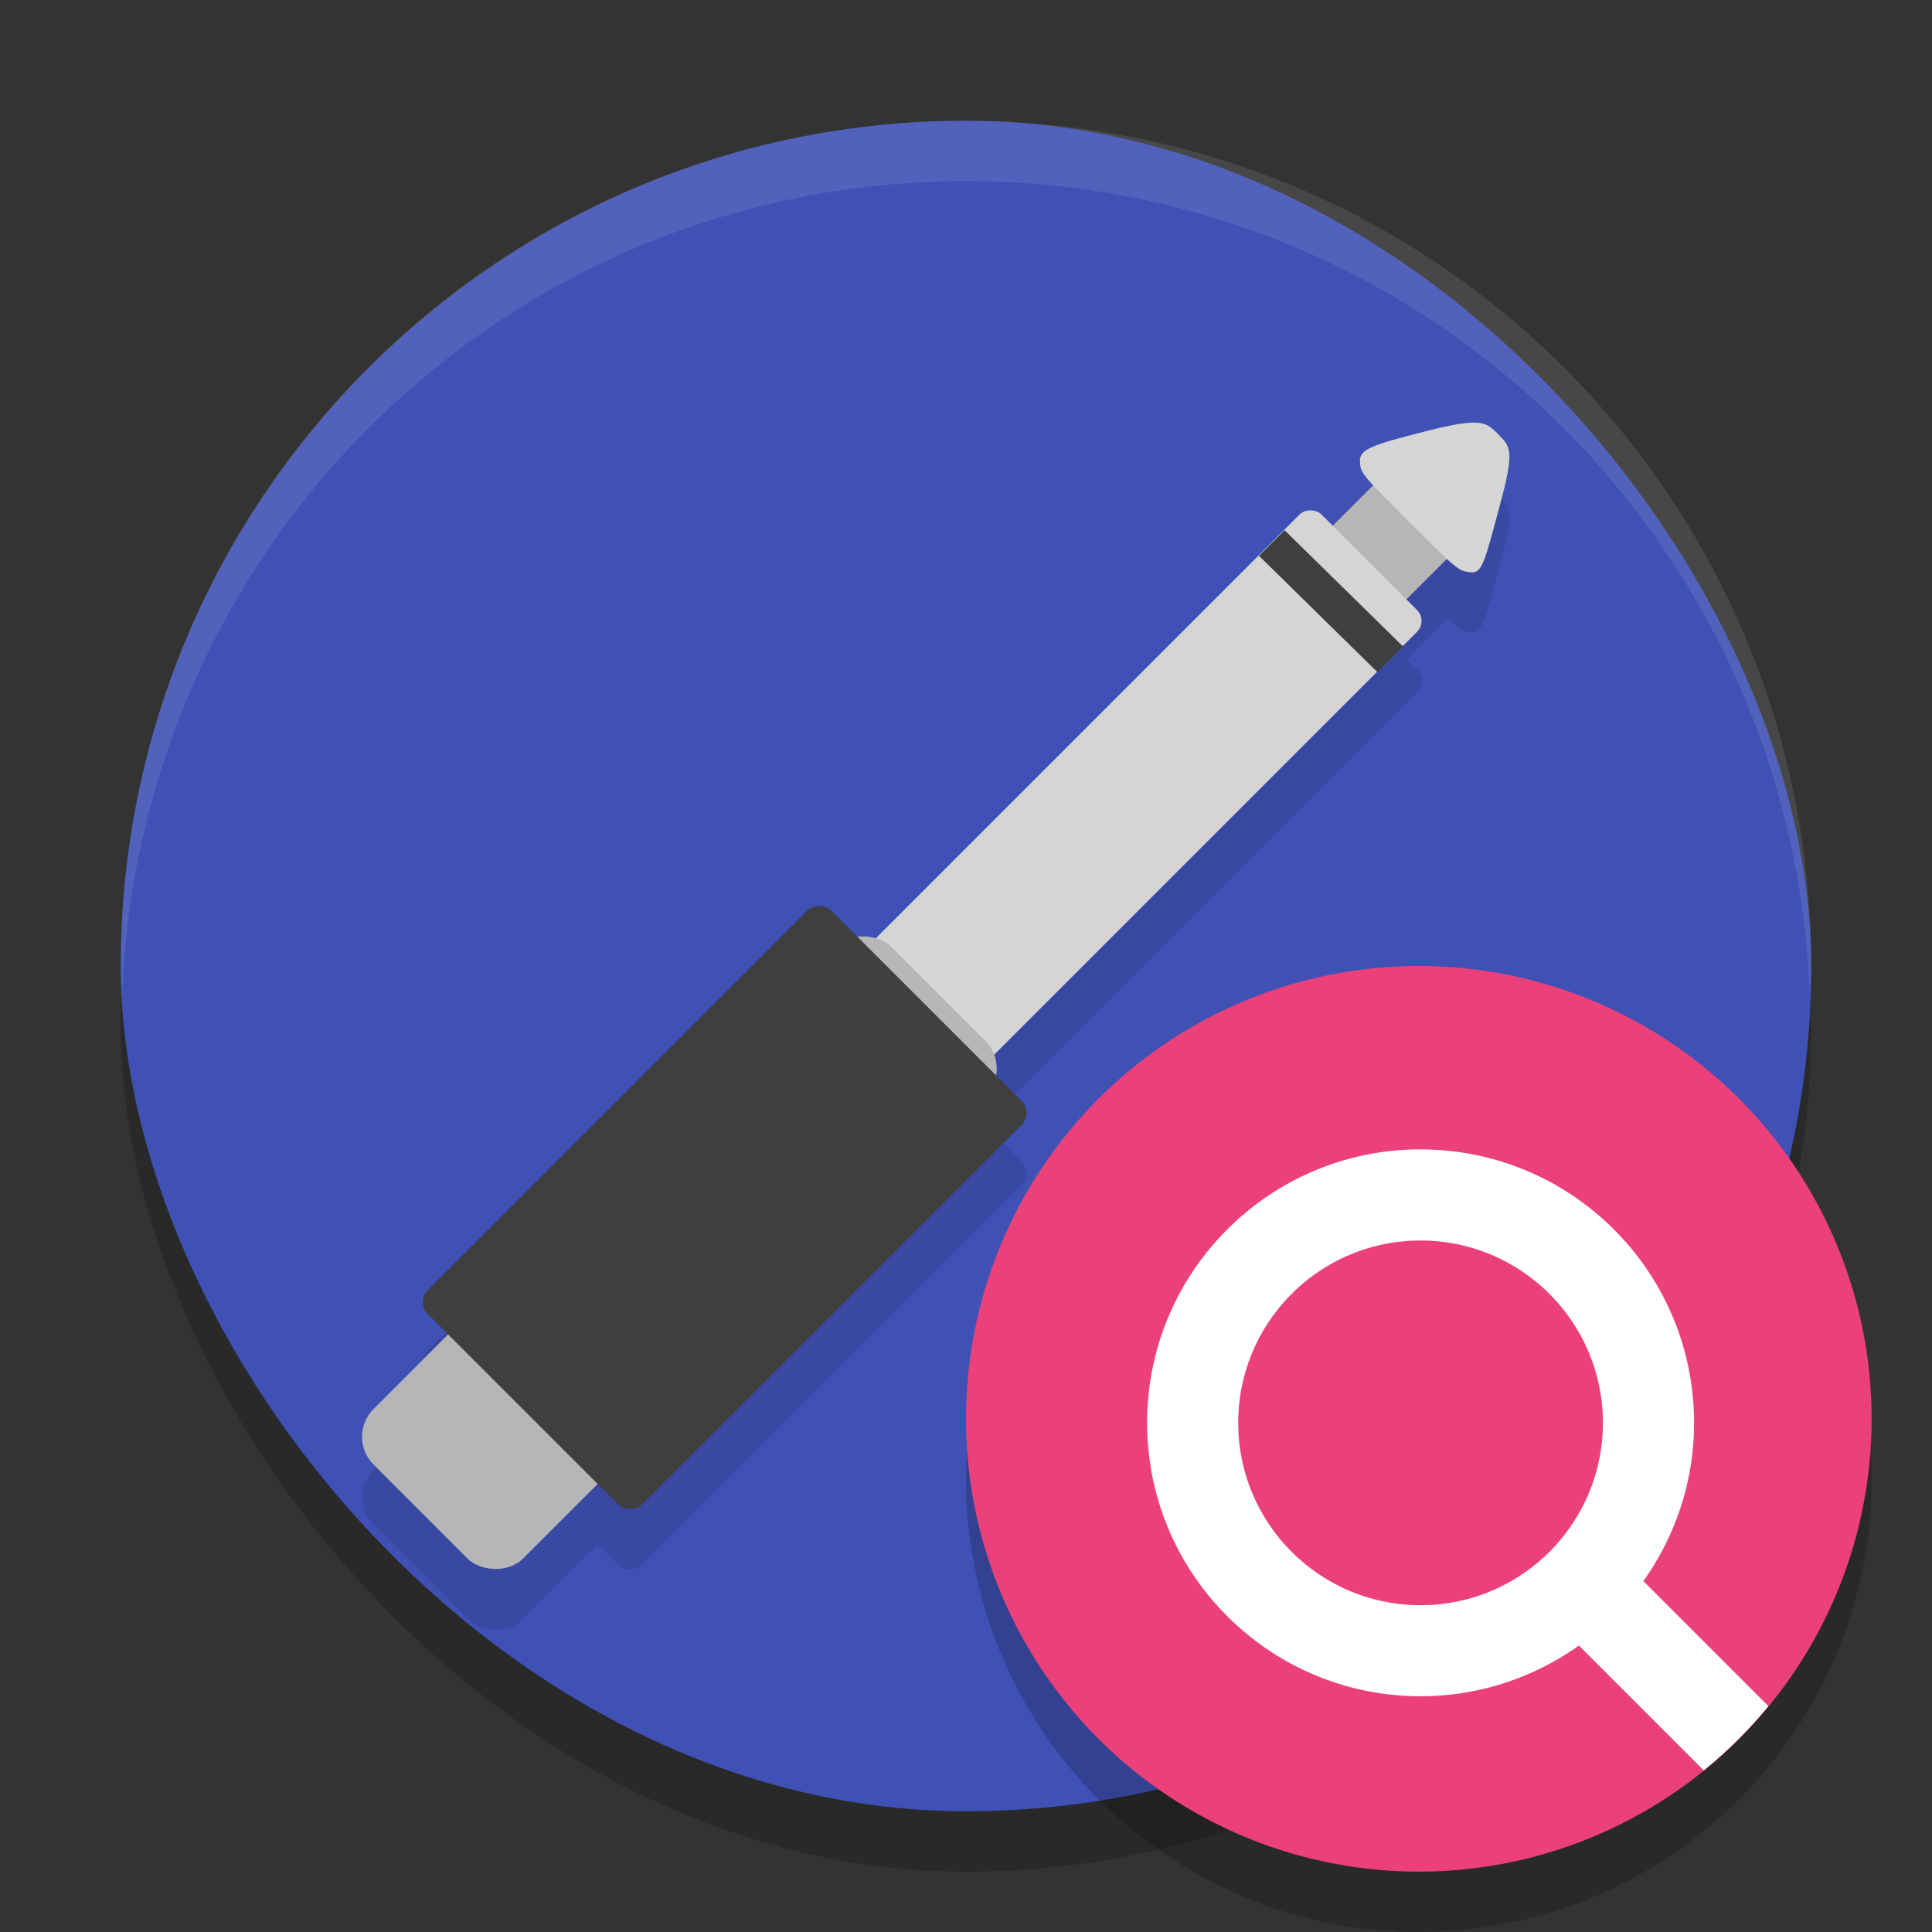 <svg xmlns="http://www.w3.org/2000/svg" width="32" height="32" version="1"><rect width="100%" height="100%" fill="#333333" stroke="none"/><defs>
<linearGradient id="ucPurpleBlue" x1="0%" y1="0%" x2="100%" y2="100%">
  <stop offset="0%" style="stop-color:#B794F4;stop-opacity:1"/>
  <stop offset="100%" style="stop-color:#4299E1;stop-opacity:1"/>
</linearGradient>
</defs>
 <rect style="opacity:0.2" width="28" height="28" x="2" y="3" rx="14" ry="14"/>
 <rect style="fill:#3f51b5" width="28" height="28" x="2" y="2" rx="14" ry="14"/>
 <path style="opacity:0.1;fill-rule:evenodd" d="M 24.486,8.004 C 24.328,7.988 24.08,8.024 23.621,8.141 22.708,8.372 22.515,8.443 22.525,8.643 22.531,8.755 22.59,8.855 22.75,9.035 l -0.668,0.668 -0.182,-0.182 c -0.1,-0.1 -0.261,-0.1 -0.361,0 l -0.262,0.262 -0.424,0.424 -6.324,6.324 c -0.109,-0.04 -0.223,-0.042 -0.336,-0.021 l -0.428,-0.428 c -0.11,-0.11 -0.288,-0.109 -0.398,0.002 l -6.283,6.283 c -0.111,0.111 -0.112,0.288 -0.002,0.398 l 0.338,0.338 -1.229,1.229 c -0.255,0.255 -0.255,0.667 0,0.922 l 1.557,1.555 c 0.255,0.255 0.665,0.255 0.92,0 l 1.229,-1.229 0.338,0.338 c 0.11,0.11 0.288,0.109 0.398,-0.002 l 6.283,-6.283 c 0.111,-0.111 0.112,-0.288 0.002,-0.398 l -0.424,-0.424 c 0.021,-0.113 0.018,-0.229 -0.021,-0.338 l 6.342,-6.34 0.426,-0.424 -0.002,-0.002 0.244,-0.242 c 0.1,-0.1 0.1,-0.261 0,-0.361 l -0.182,-0.182 0.67,-0.668 c 0.175,0.154 0.273,0.211 0.391,0.225 0.192,0.022 0.238,-0.206 0.482,-1.115 0.242,-0.898 0.182,-0.961 -0.029,-1.172 -0.101,-0.101 -0.17,-0.171 -0.328,-0.188 z"/>
 <rect style="fill:#b6b6b6" width="1.687" height="1.725" x="9.09" y="21.77" transform="matrix(0.707,-0.707,0.707,0.707,0,0)"/>
 <rect style="fill:#d5d5d5" width="12.263" height="2.75" x="-2.81" y="21.25" rx=".256" ry=".256" transform="matrix(0.707,-0.707,0.707,0.707,0,0)"/>
 <rect style="fill:#b6b6b6" width="12.129" height="3.503" x="-12.78" y="20.88" rx=".651" ry=".651" transform="matrix(0.707,-0.707,0.707,0.707,0,0)"/>
 <rect style="fill:#3f3f3f" width="9.451" height="5.021" x="-10.38" y="20.12" rx=".282" ry=".282" transform="rotate(-45)"/>
 <path style="fill:#d5d5d5;fill-rule:evenodd" d="m 24.814,7.192 c 0.211,0.211 0.272,0.274 0.03,1.172 C 24.599,9.273 24.554,9.502 24.362,9.479 24.157,9.456 24.154,9.458 23.35,8.655 22.539,7.844 22.535,7.836 22.525,7.643 22.515,7.444 22.708,7.373 23.621,7.141 c 0.917,-0.233 0.991,-0.151 1.193,0.05 z"/>
 <path style="fill:#3f3f3f" d="m 21.277,8.782 -0.424,0.424 1.962,1.927 0.425,-0.424 z"/>
 <path style="fill:#ffffff;opacity:0.1" d="M 16 2 C 8.244 2 2 8.244 2 16 C 2 16.169 2.02 16.333 2.025 16.5 C 2.289 8.979 8.413 3 16 3 C 23.587 3 29.711 8.979 29.975 16.5 C 29.98 16.333 30 16.169 30 16 C 30 8.244 23.756 2 16 2 z"/>
 <circle style="opacity:0.2" cx="23.5" cy="24.5" r="7.5"/>
 <circle style="fill:#ec407a" cx="23.5" cy="23.5" r="7.5"/>
 <path style="fill:#ffffff" d="M 23.529,19.037 C 21.028,19.037 19,21.065 19,23.566 c 0,2.502 2.028,4.529 4.529,4.529 0.978,0 1.883,-0.313 2.623,-0.84 l 2.068,2.068 a 7.5,7.5 0 0 0 1.07,-1.064 L 27.219,26.188 c 0.527,-0.74 0.84,-1.643 0.84,-2.621 0,-2.502 -2.028,-4.529 -4.529,-4.529 z m 0,1.51 c 1.668,0 3.02,1.352 3.02,3.02 0,1.668 -1.352,3.02 -3.02,3.02 -1.668,0 -3.02,-1.352 -3.02,-3.02 0,-1.668 1.352,-3.02 3.02,-3.02 z"/>
</svg>
